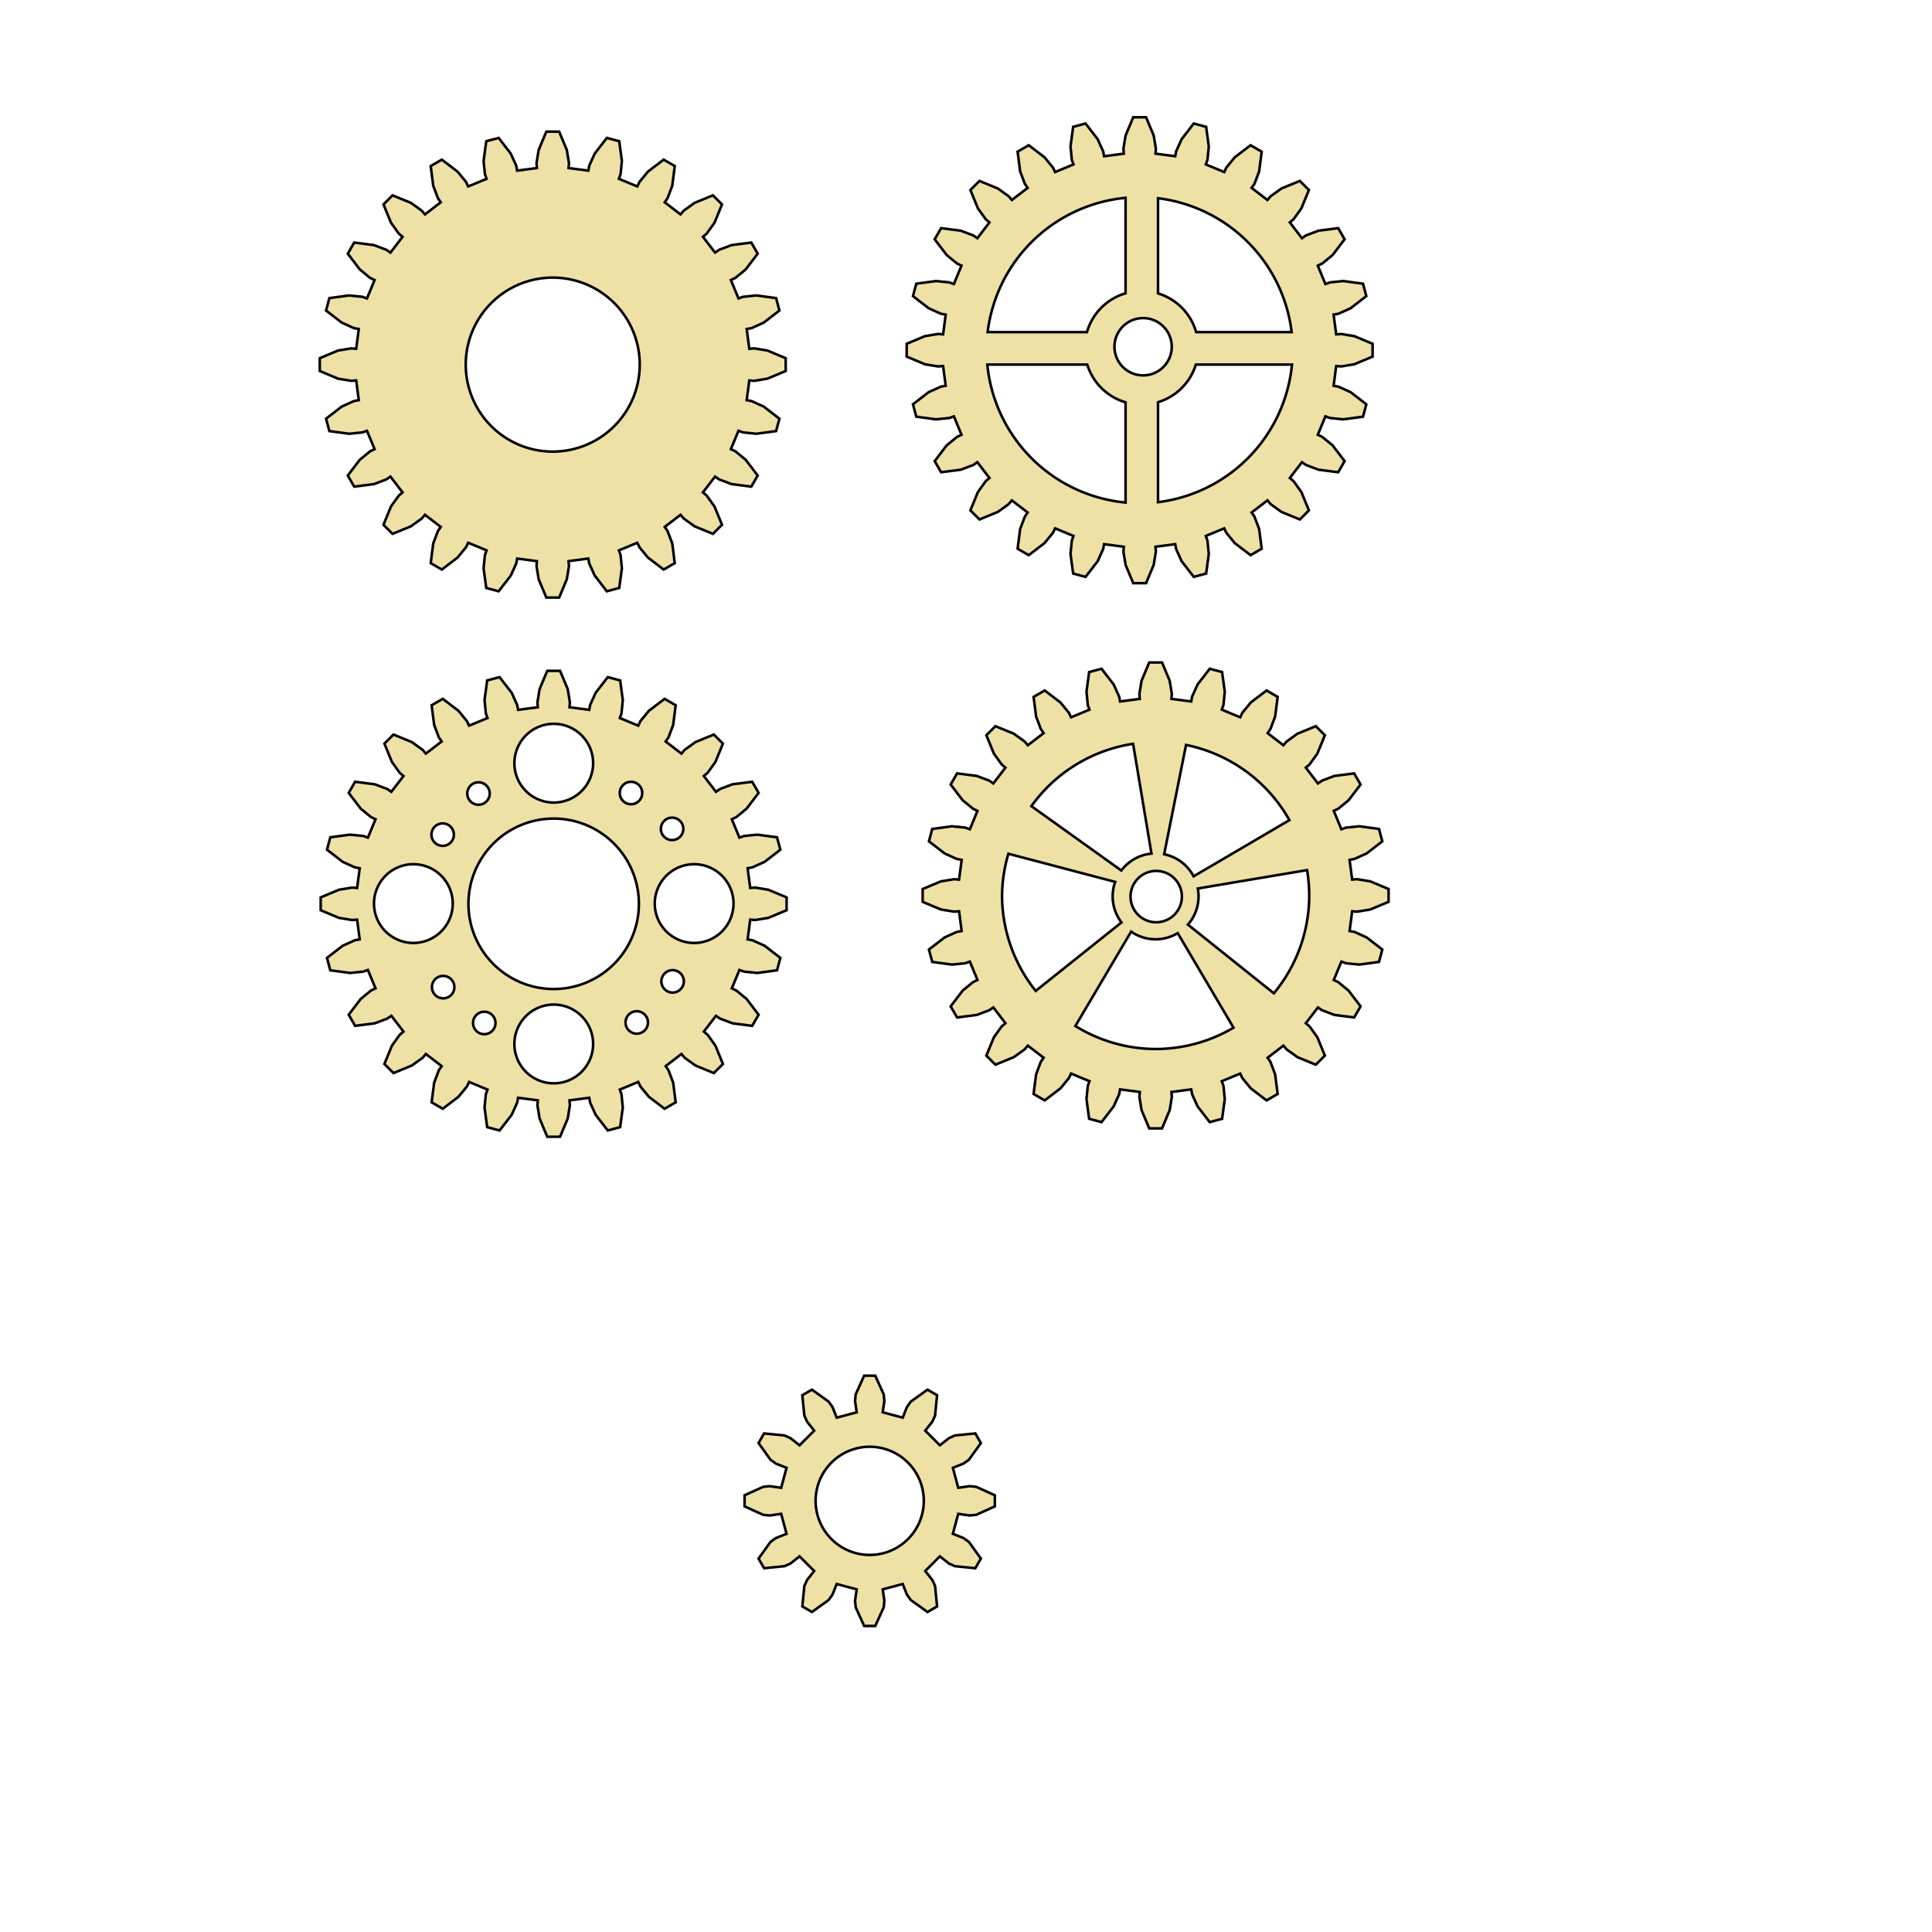 <?xml version="1.0" encoding="UTF-8" standalone="no"?>
<!-- Created with Inkscape (http://www.inkscape.org/) -->

<svg
   sodipodi:docname="gear.svg"
   id="svg16307"
   version="1.1"
   viewBox="0 0 200 200"
   height="200mm"
   width="200mm"
   inkscape:version="1.1.1 (3bf5ae0d25, 2021-09-20, custom)"
   xmlns:inkscape="http://www.inkscape.org/namespaces/inkscape"
   xmlns:sodipodi="http://sodipodi.sourceforge.net/DTD/sodipodi-0.dtd"
   xmlns="http://www.w3.org/2000/svg"
   xmlns:svg="http://www.w3.org/2000/svg">
  <sodipodi:namedview
     id="namedview16309"
     pagecolor="#ffffff"
     bordercolor="#999999"
     borderopacity="1"
     inkscape:pageshadow="0"
     inkscape:pageopacity="0"
     inkscape:pagecheckerboard="0"
     inkscape:document-units="mm"
     showgrid="false"
     inkscape:zoom="1.0494603"
     inkscape:cx="365.42591"
     inkscape:cy="484.05831"
     inkscape:window-width="1920"
     inkscape:window-height="1011"
     inkscape:window-x="1280"
     inkscape:window-y="32"
     inkscape:window-maximized="1"
     inkscape:current-layer="layer1"
     inkscape:snap-grids="false"
     inkscape:snap-to-guides="false"
     inkscape:snap-others="false"
     inkscape:object-nodes="false"
     inkscape:snap-nodes="false"
     inkscape:snap-global="false" />
  <defs
     id="defs16304" />
  <g
     inkscape:label="Layer 1"
     inkscape:groupmode="layer"
     id="layer1">
    <path
       id="path16742"
       style="fill:#eee1a6;stroke:#000000;stroke-width:1;stroke-opacity:1;fill-opacity:1"
       d="M 213.779 262.061 L 210.787 269.207 L 209.945 274.35 L 210.102 276.279 L 202.383 277.295 L 202.035 275.393 L 199.891 270.643 L 195.15 264.512 L 190.311 265.809 L 189.271 273.488 L 189.789 278.674 L 190.439 280.496 L 183.248 283.475 L 182.418 281.727 L 179.117 277.693 L 172.953 272.998 L 168.613 275.504 L 169.598 283.189 L 171.439 288.064 L 172.537 289.658 L 166.363 294.396 L 165.109 292.922 L 160.877 289.881 L 153.707 286.941 L 150.164 290.484 L 153.104 297.654 L 156.145 301.887 L 157.619 303.141 L 152.881 309.314 L 151.287 308.217 L 146.412 306.375 L 138.727 305.391 L 136.221 309.73 L 140.916 315.895 L 144.949 319.195 L 146.697 320.025 L 143.719 327.217 L 141.895 326.566 L 136.709 326.049 L 129.031 327.088 L 127.734 331.928 L 133.865 336.668 L 138.613 338.812 L 140.518 339.162 L 139.502 346.879 L 137.572 346.723 L 132.43 347.566 L 125.281 350.557 L 125.281 355.566 L 132.43 358.559 L 137.572 359.4 L 139.502 359.244 L 140.518 366.961 L 138.613 367.311 L 133.865 369.455 L 127.734 374.195 L 129.031 379.035 L 136.709 380.074 L 141.895 379.557 L 143.719 378.906 L 146.697 386.098 L 144.949 386.928 L 140.916 390.229 L 136.221 396.393 L 138.727 400.732 L 146.412 399.748 L 151.287 397.906 L 152.881 396.809 L 157.619 402.982 L 156.145 404.236 L 153.104 408.469 L 150.164 415.639 L 153.707 419.182 L 160.877 416.242 L 165.109 413.201 L 166.363 411.727 L 172.537 416.465 L 171.439 418.059 L 169.598 422.934 L 168.613 430.619 L 172.953 433.125 L 179.117 428.43 L 182.418 424.396 L 183.248 422.648 L 190.439 425.627 L 189.789 427.451 L 189.271 432.635 L 190.311 440.314 L 195.15 441.611 L 199.891 435.48 L 202.035 430.73 L 202.383 428.828 L 210.102 429.844 L 209.945 431.773 L 210.787 436.916 L 213.779 444.064 L 218.789 444.064 L 221.779 436.916 L 222.623 431.773 L 222.467 429.844 L 230.184 428.828 L 230.533 430.73 L 232.678 435.48 L 237.418 441.611 L 242.256 440.314 L 243.295 432.635 L 242.777 427.451 L 242.129 425.627 L 249.32 422.648 L 250.15 424.396 L 253.451 428.43 L 259.615 433.125 L 263.955 430.619 L 262.971 422.934 L 261.129 418.059 L 260.029 416.465 L 266.205 411.727 L 267.459 413.201 L 271.691 416.242 L 278.861 419.182 L 282.404 415.639 L 279.465 408.469 L 276.424 404.236 L 274.949 402.982 L 279.688 396.809 L 281.281 397.906 L 286.156 399.748 L 293.842 400.732 L 296.348 396.393 L 291.652 390.229 L 287.619 386.928 L 285.871 386.098 L 288.85 378.906 L 290.672 379.557 L 295.857 380.074 L 303.537 379.035 L 304.834 374.195 L 298.703 369.455 L 293.953 367.311 L 292.051 366.961 L 293.066 359.244 L 294.996 359.4 L 300.137 358.559 L 307.285 355.566 L 307.285 350.557 L 300.137 347.566 L 294.996 346.723 L 293.066 346.879 L 292.051 339.162 L 293.953 338.812 L 298.703 336.668 L 304.834 331.928 L 303.537 327.088 L 295.857 326.049 L 290.672 326.566 L 288.85 327.217 L 285.871 320.025 L 287.619 319.195 L 291.652 315.895 L 296.348 309.73 L 293.842 305.391 L 286.156 306.375 L 281.281 308.217 L 279.688 309.314 L 274.949 303.141 L 276.424 301.887 L 279.465 297.654 L 282.404 290.484 L 278.861 286.941 L 271.691 289.881 L 267.459 292.922 L 266.205 294.396 L 260.029 289.658 L 261.129 288.064 L 262.971 283.189 L 263.955 275.504 L 259.615 272.998 L 253.451 277.693 L 250.15 281.727 L 249.32 283.475 L 242.129 280.496 L 242.777 278.674 L 243.295 273.488 L 242.256 265.809 L 237.418 264.512 L 232.678 270.643 L 230.533 275.393 L 230.184 277.295 L 222.467 276.279 L 222.623 274.35 L 221.779 269.207 L 218.789 262.061 L 213.779 262.061 z M 216.318 282.754 A 15.381 15.381 0 0 1 231.699 298.135 A 15.381 15.381 0 0 1 216.318 313.514 A 15.381 15.381 0 0 1 200.938 298.135 A 15.381 15.381 0 0 1 216.318 282.754 z M 247.479 305.514 A 4.384 4.384 0 0 1 249.482 306.578 A 4.384 4.384 0 0 1 249.699 312.775 A 4.384 4.384 0 0 1 243.502 312.99 A 4.384 4.384 0 0 1 243.287 306.795 A 4.384 4.384 0 0 1 247.479 305.514 z M 186.934 305.598 A 4.384 4.384 0 0 1 187.908 305.709 A 4.384 4.384 0 0 1 189.912 306.775 A 4.384 4.384 0 0 1 190.129 312.971 A 4.384 4.384 0 0 1 183.932 313.188 A 4.384 4.384 0 0 1 183.717 306.99 A 4.384 4.384 0 0 1 186.934 305.598 z M 262.398 319.406 A 4.384 4.384 0 0 1 263.537 319.516 A 4.384 4.384 0 0 1 265.541 320.582 A 4.384 4.384 0 0 1 265.756 326.777 A 4.384 4.384 0 0 1 259.561 326.994 A 4.384 4.384 0 0 1 259.344 320.797 A 4.384 4.384 0 0 1 262.398 319.406 z M 216.283 319.77 A 33.292 33.292 0 0 1 249.576 353.062 A 33.292 33.292 0 0 1 216.283 386.354 A 33.292 33.292 0 0 1 182.992 353.062 A 33.292 33.292 0 0 1 216.283 319.77 z M 172.768 321.658 A 4.384 4.384 0 0 1 173.906 321.768 A 4.384 4.384 0 0 1 175.91 322.832 A 4.384 4.384 0 0 1 176.125 329.029 A 4.384 4.384 0 0 1 169.93 329.244 A 4.384 4.384 0 0 1 169.715 323.049 A 4.384 4.384 0 0 1 172.768 321.658 z M 161.479 337.592 A 15.381 15.381 0 0 1 176.859 352.973 A 15.381 15.381 0 0 1 161.479 368.354 A 15.381 15.381 0 0 1 146.098 352.973 A 15.381 15.381 0 0 1 161.479 337.592 z M 271.158 337.592 A 15.381 15.381 0 0 1 286.539 352.973 A 15.381 15.381 0 0 1 271.158 368.354 A 15.381 15.381 0 0 1 255.777 352.973 A 15.381 15.381 0 0 1 271.158 337.592 z M 262.758 378.973 A 4.384 4.384 0 0 1 263.732 379.086 A 4.384 4.384 0 0 1 265.736 380.15 A 4.384 4.384 0 0 1 265.951 386.348 A 4.384 4.384 0 0 1 259.756 386.562 A 4.384 4.384 0 0 1 259.539 380.367 A 4.384 4.384 0 0 1 262.758 378.973 z M 173.127 381.225 A 4.384 4.384 0 0 1 174.102 381.336 A 4.384 4.384 0 0 1 176.105 382.402 A 4.384 4.384 0 0 1 176.322 388.598 A 4.384 4.384 0 0 1 170.125 388.814 A 4.384 4.384 0 0 1 169.91 382.617 A 4.384 4.384 0 0 1 173.127 381.225 z M 216.318 392.432 A 15.381 15.381 0 0 1 231.699 407.812 A 15.381 15.381 0 0 1 216.318 423.193 A 15.381 15.381 0 0 1 200.938 407.812 A 15.381 15.381 0 0 1 216.318 392.432 z M 248.756 395.029 A 4.384 4.384 0 0 1 249.73 395.143 A 4.384 4.384 0 0 1 251.732 396.209 A 4.384 4.384 0 0 1 251.949 402.404 A 4.384 4.384 0 0 1 245.754 402.621 A 4.384 4.384 0 0 1 245.537 396.424 A 4.384 4.384 0 0 1 248.756 395.029 z M 189.021 395.23 A 4.384 4.384 0 0 1 190.16 395.34 A 4.384 4.384 0 0 1 192.164 396.404 A 4.384 4.384 0 0 1 192.379 402.602 A 4.384 4.384 0 0 1 186.184 402.816 A 4.384 4.384 0 0 1 185.967 396.621 A 4.384 4.384 0 0 1 189.021 395.23 z "
       transform="scale(0.265)" />
    <path
       id="path16771"
       style="fill:#eee1a6;stroke:#000000;stroke-width:1;fill-opacity:1"
       d="M 213.418 51.426 L 210.428 58.574 L 209.584 63.717 L 209.74 65.645 L 202.023 66.66 L 201.674 64.758 L 199.529 60.008 L 194.789 53.877 L 189.951 55.174 L 188.912 62.854 L 189.43 68.039 L 190.078 69.861 L 182.887 72.84 L 182.057 71.092 L 178.756 67.061 L 172.592 62.365 L 168.252 64.869 L 169.236 72.557 L 171.078 77.432 L 172.178 79.023 L 166.002 83.762 L 164.748 82.289 L 160.516 79.248 L 153.346 76.307 L 149.803 79.85 L 152.744 87.02 L 155.783 91.252 L 157.258 92.506 L 152.52 98.682 L 150.926 97.582 L 146.051 95.74 L 138.365 94.758 L 135.861 99.096 L 140.557 105.26 L 144.588 108.561 L 146.336 109.391 L 143.357 116.582 L 141.535 115.934 L 136.35 115.416 L 128.67 116.455 L 127.373 121.295 L 133.504 126.033 L 138.254 128.178 L 140.156 128.527 L 139.141 136.244 L 137.213 136.09 L 132.07 136.932 L 124.922 139.922 L 124.922 144.932 L 132.07 147.924 L 137.213 148.766 L 139.141 148.611 L 140.156 156.328 L 138.254 156.678 L 133.504 158.822 L 127.373 163.561 L 128.67 168.4 L 136.35 169.439 L 141.535 168.922 L 143.357 168.273 L 146.336 175.465 L 144.588 176.293 L 140.557 179.594 L 135.861 185.76 L 138.365 190.098 L 146.051 189.113 L 150.926 187.271 L 152.52 186.174 L 157.258 192.348 L 155.783 193.604 L 152.744 197.834 L 149.803 205.004 L 153.346 208.547 L 160.516 205.607 L 164.748 202.566 L 166.002 201.094 L 172.178 205.832 L 171.078 207.424 L 169.236 212.299 L 168.252 219.984 L 172.592 222.49 L 178.756 217.795 L 182.057 213.762 L 182.887 212.014 L 190.078 214.994 L 189.43 216.816 L 188.912 222.002 L 189.951 229.68 L 194.789 230.977 L 199.529 224.846 L 201.674 220.098 L 202.023 218.193 L 209.74 219.209 L 209.584 221.139 L 210.428 226.281 L 213.418 233.43 L 218.428 233.43 L 221.42 226.281 L 222.262 221.139 L 222.105 219.209 L 229.824 218.193 L 230.172 220.098 L 232.318 224.846 L 237.057 230.977 L 241.896 229.68 L 242.936 222.002 L 242.418 216.816 L 241.768 214.994 L 248.959 212.014 L 249.789 213.762 L 253.09 217.795 L 259.254 222.49 L 263.594 219.984 L 262.609 212.299 L 260.768 207.424 L 259.67 205.832 L 265.844 201.094 L 267.098 202.566 L 271.33 205.607 L 278.5 208.547 L 282.043 205.004 L 279.104 197.834 L 276.062 193.604 L 274.588 192.348 L 279.326 186.174 L 280.92 187.271 L 285.795 189.113 L 293.48 190.098 L 295.986 185.76 L 291.291 179.594 L 287.258 176.293 L 285.51 175.465 L 288.488 168.273 L 290.312 168.922 L 295.498 169.439 L 303.176 168.4 L 304.473 163.561 L 298.342 158.822 L 293.594 156.678 L 291.689 156.328 L 292.705 148.611 L 294.635 148.766 L 299.777 147.924 L 306.926 144.932 L 306.926 139.922 L 299.777 136.932 L 294.635 136.09 L 292.705 136.244 L 291.689 128.527 L 293.594 128.178 L 298.342 126.033 L 304.473 121.295 L 303.176 116.455 L 295.498 115.416 L 290.312 115.934 L 288.488 116.582 L 285.51 109.391 L 287.258 108.561 L 291.291 105.26 L 295.986 99.096 L 293.48 94.758 L 285.795 95.74 L 280.92 97.582 L 279.326 98.682 L 274.588 92.506 L 276.062 91.252 L 279.104 87.02 L 282.043 79.85 L 278.5 76.307 L 271.33 79.248 L 267.098 82.289 L 265.844 83.762 L 259.67 79.023 L 260.768 77.432 L 262.609 72.557 L 263.594 64.869 L 259.254 62.365 L 253.09 67.061 L 249.789 71.092 L 248.959 72.84 L 241.768 69.861 L 242.418 68.039 L 242.936 62.854 L 241.896 55.174 L 237.057 53.877 L 232.318 60.008 L 230.172 64.758 L 229.824 66.66 L 222.105 65.645 L 222.262 63.717 L 221.42 58.574 L 218.428 51.426 L 213.418 51.426 z M 215.924 108.441 A 33.987 33.987 0 0 1 249.91 142.428 A 33.987 33.987 0 0 1 215.924 176.414 A 33.987 33.987 0 0 1 181.936 142.428 A 33.987 33.987 0 0 1 215.924 108.441 z "
       transform="scale(0.265)" />
    <path
       id="path16777"
       style="fill:#eee1a6;stroke:#000000;stroke-width:1;fill-opacity:1"
       d="M 448.928 258.789 L 445.938 265.938 L 445.094 271.08 L 445.25 273.01 L 437.533 274.025 L 437.184 272.121 L 435.039 267.373 L 430.299 261.242 L 425.461 262.539 L 424.422 270.217 L 424.939 275.402 L 425.588 277.227 L 418.396 280.205 L 417.566 278.457 L 414.266 274.424 L 408.102 269.729 L 403.762 272.234 L 404.746 279.92 L 406.588 284.795 L 407.688 286.389 L 401.512 291.127 L 400.258 289.652 L 396.025 286.611 L 388.855 283.672 L 385.312 287.215 L 388.254 294.385 L 391.295 298.617 L 392.768 299.871 L 388.029 306.045 L 386.436 304.947 L 381.561 303.105 L 373.875 302.121 L 371.371 306.461 L 376.066 312.625 L 380.098 315.926 L 381.846 316.756 L 378.867 323.947 L 377.045 323.297 L 371.859 322.779 L 364.18 323.818 L 362.883 328.658 L 369.014 333.398 L 373.764 335.543 L 375.666 335.891 L 374.65 343.609 L 372.723 343.453 L 367.58 344.295 L 360.432 347.287 L 360.432 352.297 L 367.58 355.287 L 372.723 356.131 L 374.65 355.975 L 375.666 363.691 L 373.764 364.041 L 369.014 366.186 L 362.883 370.926 L 364.18 375.764 L 371.859 376.803 L 377.045 376.285 L 378.867 375.637 L 381.846 382.828 L 380.098 383.658 L 376.066 386.959 L 371.371 393.123 L 373.875 397.463 L 381.561 396.479 L 386.436 394.637 L 388.029 393.537 L 392.768 399.713 L 391.295 400.967 L 388.254 405.199 L 385.312 412.369 L 388.855 415.912 L 396.025 412.973 L 400.258 409.932 L 401.512 408.457 L 407.688 413.195 L 406.588 414.789 L 404.746 419.664 L 403.762 427.35 L 408.102 429.855 L 414.266 425.16 L 417.566 421.127 L 418.396 419.379 L 425.588 422.357 L 424.939 424.18 L 424.422 429.365 L 425.461 437.045 L 430.299 438.342 L 435.039 432.211 L 437.184 427.461 L 437.533 425.559 L 445.25 426.574 L 445.094 428.504 L 445.938 433.645 L 448.928 440.793 L 453.938 440.793 L 456.93 433.645 L 457.771 428.504 L 457.615 426.574 L 465.334 425.559 L 465.684 427.461 L 467.828 432.211 L 472.566 438.342 L 477.406 437.045 L 478.445 429.365 L 477.928 424.18 L 477.277 422.357 L 484.469 419.379 L 485.299 421.127 L 488.6 425.16 L 494.766 429.855 L 499.104 427.35 L 498.119 419.664 L 496.277 414.789 L 495.18 413.195 L 501.354 408.457 L 502.607 409.932 L 506.84 412.973 L 514.01 415.912 L 517.553 412.369 L 514.613 405.199 L 511.572 400.967 L 510.098 399.713 L 514.838 393.537 L 516.43 394.637 L 521.305 396.479 L 528.99 397.463 L 531.496 393.123 L 526.801 386.959 L 522.768 383.658 L 521.02 382.828 L 523.998 375.637 L 525.822 376.285 L 531.008 376.803 L 538.686 375.764 L 539.982 370.926 L 533.852 366.186 L 529.104 364.041 L 527.199 363.691 L 528.215 355.975 L 530.145 356.131 L 535.287 355.287 L 542.436 352.297 L 542.436 347.287 L 535.287 344.295 L 530.145 343.453 L 528.215 343.609 L 527.199 335.891 L 529.104 335.543 L 533.852 333.398 L 539.982 328.658 L 538.686 323.818 L 531.008 322.779 L 525.822 323.297 L 523.998 323.947 L 521.02 316.756 L 522.768 315.926 L 526.801 312.625 L 531.496 306.461 L 528.99 302.121 L 521.305 303.105 L 516.43 304.947 L 514.838 306.045 L 510.098 299.871 L 511.572 298.617 L 514.613 294.385 L 517.553 287.215 L 514.01 283.672 L 506.84 286.611 L 502.607 289.652 L 501.354 291.127 L 495.18 286.389 L 496.277 284.795 L 498.119 279.92 L 499.104 272.234 L 494.766 269.729 L 488.6 274.424 L 485.299 278.457 L 484.469 280.205 L 477.277 277.227 L 477.928 275.402 L 478.445 270.217 L 477.406 262.539 L 472.566 261.242 L 467.828 267.373 L 465.684 272.121 L 465.334 274.025 L 457.615 273.01 L 457.771 271.08 L 456.93 265.938 L 453.938 258.789 L 448.928 258.789 z M 442.631 290.562 L 449.812 333.451 A 16.78 16.78 0 0 0 438.027 340.059 L 402.891 314.908 A 60 60 0 0 1 442.631 290.562 z M 463.316 291.002 A 60 60 0 0 1 503.697 320.375 L 466.271 342.328 A 16.78 16.78 0 0 0 454.768 333.701 L 463.316 291.002 z M 393.918 333.508 L 435.633 344.502 A 16.78 16.78 0 0 0 434.645 350.143 A 16.78 16.78 0 0 0 438.107 360.338 L 404.582 387.09 A 60 60 0 0 1 391.434 349.791 A 60 60 0 0 1 393.918 333.508 z M 510.59 339.893 A 60 60 0 0 1 511.434 349.791 A 60 60 0 0 1 497.625 388.031 L 464.043 361.188 A 16.78 16.78 0 0 0 468.203 350.143 A 16.78 16.78 0 0 0 467.922 347.084 L 510.59 339.893 z M 451.66 340.219 A 10.028 10.028 0 0 1 461.689 350.248 A 10.028 10.028 0 0 1 451.66 360.275 A 10.028 10.028 0 0 1 441.633 350.248 A 10.028 10.028 0 0 1 451.66 340.219 z M 441.867 363.93 A 16.78 16.78 0 0 0 451.424 366.922 A 16.78 16.78 0 0 0 460.07 364.514 L 481.861 401.453 A 60 60 0 0 1 451.434 409.791 A 60 60 0 0 1 420.076 400.801 L 441.867 363.93 z "
       transform="scale(0.265)" />
    <path
       id="path16795"
       style="fill:#eee1a6;stroke:#000000;stroke-width:1;fill-opacity:1;stroke-opacity:1"
       d="M 442.688 45.799 L 439.697 52.947 L 438.854 58.09 L 439.01 60.02 L 431.293 61.035 L 430.943 59.131 L 428.799 54.383 L 424.059 48.252 L 419.221 49.549 L 418.182 57.227 L 418.699 62.412 L 419.348 64.236 L 412.156 67.215 L 411.326 65.467 L 408.025 61.434 L 401.861 56.738 L 397.521 59.244 L 398.506 66.93 L 400.348 71.805 L 401.447 73.398 L 395.271 78.137 L 394.018 76.662 L 389.785 73.621 L 382.615 70.682 L 379.072 74.225 L 382.012 81.395 L 385.053 85.627 L 386.527 86.881 L 381.789 93.055 L 380.195 91.957 L 375.32 90.115 L 367.635 89.131 L 365.129 93.471 L 369.824 99.635 L 373.857 102.936 L 375.605 103.766 L 372.627 110.957 L 370.805 110.307 L 365.619 109.789 L 357.939 110.828 L 356.643 115.668 L 362.773 120.408 L 367.523 122.553 L 369.426 122.9 L 368.41 130.619 L 366.48 130.463 L 361.34 131.305 L 354.191 134.297 L 354.191 139.307 L 361.34 142.297 L 366.48 143.141 L 368.41 142.984 L 369.426 150.701 L 367.523 151.051 L 362.773 153.195 L 356.643 157.936 L 357.939 162.773 L 365.619 163.812 L 370.805 163.295 L 372.627 162.646 L 375.605 169.838 L 373.857 170.668 L 369.824 173.969 L 365.129 180.133 L 367.635 184.473 L 375.32 183.488 L 380.195 181.646 L 381.789 180.547 L 386.527 186.723 L 385.053 187.977 L 382.012 192.209 L 379.072 199.379 L 382.615 202.922 L 389.785 199.982 L 394.018 196.941 L 395.271 195.467 L 401.447 200.205 L 400.348 201.799 L 398.506 206.674 L 397.521 214.359 L 401.861 216.865 L 408.025 212.17 L 411.326 208.137 L 412.156 206.389 L 419.348 209.367 L 418.699 211.189 L 418.182 216.375 L 419.221 224.055 L 424.059 225.352 L 428.799 219.221 L 430.943 214.471 L 431.293 212.568 L 439.01 213.584 L 438.854 215.514 L 439.697 220.654 L 442.688 227.803 L 447.697 227.803 L 450.689 220.654 L 451.531 215.514 L 451.375 213.584 L 459.094 212.568 L 459.441 214.471 L 461.588 219.221 L 466.326 225.352 L 471.166 224.055 L 472.205 216.375 L 471.688 211.189 L 471.037 209.367 L 478.229 206.389 L 479.059 208.137 L 482.359 212.17 L 488.523 216.865 L 492.863 214.359 L 491.879 206.674 L 490.037 201.799 L 488.939 200.205 L 495.113 195.467 L 496.367 196.941 L 500.6 199.982 L 507.77 202.922 L 511.312 199.379 L 508.373 192.209 L 505.332 187.977 L 503.857 186.723 L 508.596 180.547 L 510.189 181.646 L 515.064 183.488 L 522.75 184.473 L 525.256 180.133 L 520.561 173.969 L 516.527 170.668 L 514.779 169.838 L 517.758 162.646 L 519.582 163.295 L 524.768 163.812 L 532.445 162.773 L 533.742 157.936 L 527.611 153.195 L 522.863 151.051 L 520.959 150.701 L 521.975 142.984 L 523.904 143.141 L 529.047 142.297 L 536.195 139.307 L 536.195 134.297 L 529.047 131.305 L 523.904 130.463 L 521.975 130.619 L 520.959 122.9 L 522.863 122.553 L 527.611 120.408 L 533.742 115.668 L 532.445 110.828 L 524.768 109.789 L 519.582 110.307 L 517.758 110.957 L 514.779 103.766 L 516.527 102.936 L 520.561 99.635 L 525.256 93.471 L 522.75 89.131 L 515.064 90.115 L 510.189 91.957 L 508.596 93.055 L 503.857 86.881 L 505.332 85.627 L 508.373 81.395 L 511.312 74.225 L 507.77 70.682 L 500.6 73.621 L 496.367 76.662 L 495.113 78.137 L 488.939 73.398 L 490.037 71.805 L 491.879 66.93 L 492.863 59.244 L 488.523 56.738 L 482.359 61.434 L 479.059 65.467 L 478.229 67.215 L 471.037 64.236 L 471.688 62.412 L 472.205 57.227 L 471.166 49.549 L 466.326 48.252 L 461.588 54.383 L 459.441 59.131 L 459.094 61.035 L 451.375 60.02 L 451.531 58.09 L 450.689 52.947 L 447.697 45.799 L 442.688 45.799 z M 439.688 77.283 L 439.688 114.572 A 22.2 22.2 0 0 0 424.613 129.738 L 385.812 129.738 A 60 60 0 0 1 439.688 77.283 z M 452.369 77.43 A 60 60 0 0 1 504.574 129.738 L 467.275 129.738 A 22.2 22.2 0 0 0 452.369 114.619 L 452.369 77.43 z M 446.545 124.256 A 11.19 11.19 0 0 1 457.734 135.447 A 11.19 11.19 0 0 1 446.545 146.637 A 11.19 11.19 0 0 1 435.355 135.447 A 11.19 11.19 0 0 1 446.545 124.256 z M 385.686 142.422 L 424.729 142.422 A 22.2 22.2 0 0 0 439.688 157.156 L 439.688 196.318 A 60 60 0 0 1 385.686 142.422 z M 467.148 142.422 L 504.701 142.422 A 60 60 0 0 1 452.369 196.172 L 452.369 157.109 A 22.2 22.2 0 0 0 467.148 142.422 z "
       transform="scale(0.265)" />
    <path
       id="path21676"
       style="fill:#eee1a6;stroke:#000000;stroke-width:0.265;fill-opacity:1"
       d="m 89.457,142.41 -0.876,1.935 -0.067,0.686 0.172,1.169 -2.071,0.555 -0.436,-1.099 -0.4,-0.561 -1.727,-1.238 -0.996,0.575 0.209,2.114 0.285,0.628 0.734,0.927 -1.516,1.516 -0.928,-0.734 -0.627,-0.285 -2.114,-0.209 -0.575,0.996 1.238,1.727 0.561,0.4 1.099,0.436 -0.555,2.072 -1.17,-0.172 -0.686,0.067 -1.935,0.876 v 1.15 l 1.935,0.876 0.686,0.067 1.17,-0.172 0.555,2.071 -1.099,0.436 -0.561,0.401 -1.238,1.726 0.575,0.996 2.114,-0.209 0.627,-0.285 0.928,-0.734 1.516,1.517 -0.734,0.927 -0.285,0.627 -0.209,2.114 0.996,0.575 1.727,-1.238 0.4,-0.561 0.436,-1.099 2.071,0.555 -0.172,1.17 0.067,0.686 0.876,1.935 h 1.15 l 0.876,-1.935 0.067,-0.686 -0.172,-1.17 2.071,-0.555 0.436,1.099 0.401,0.561 1.726,1.238 0.996,-0.575 -0.209,-2.114 -0.285,-0.627 -0.734,-0.927 1.516,-1.517 0.928,0.734 0.627,0.285 2.114,0.209 0.575,-0.996 -1.238,-1.726 -0.561,-0.401 -1.099,-0.436 0.555,-2.071 1.17,0.172 0.686,-0.067 1.935,-0.876 v -1.15 l -1.935,-0.876 -0.686,-0.067 -1.17,0.172 -0.555,-2.072 1.099,-0.436 0.561,-0.4 1.238,-1.727 -0.575,-0.996 -2.114,0.209 -0.627,0.285 -0.928,0.734 -1.516,-1.516 0.734,-0.927 0.285,-0.628 0.209,-2.114 -0.996,-0.575 -1.726,1.238 -0.401,0.561 -0.436,1.099 -2.071,-0.555 0.172,-1.169 -0.067,-0.686 -0.876,-1.935 z m 0.575,7.357 a 5.6,5.6 0 0 1 5.6,5.6 5.6,5.6 0 0 1 -5.6,5.6 5.6,5.6 0 0 1 -5.6,-5.6 5.6,5.6 0 0 1 5.6,-5.6 z" />
  </g>
</svg>
